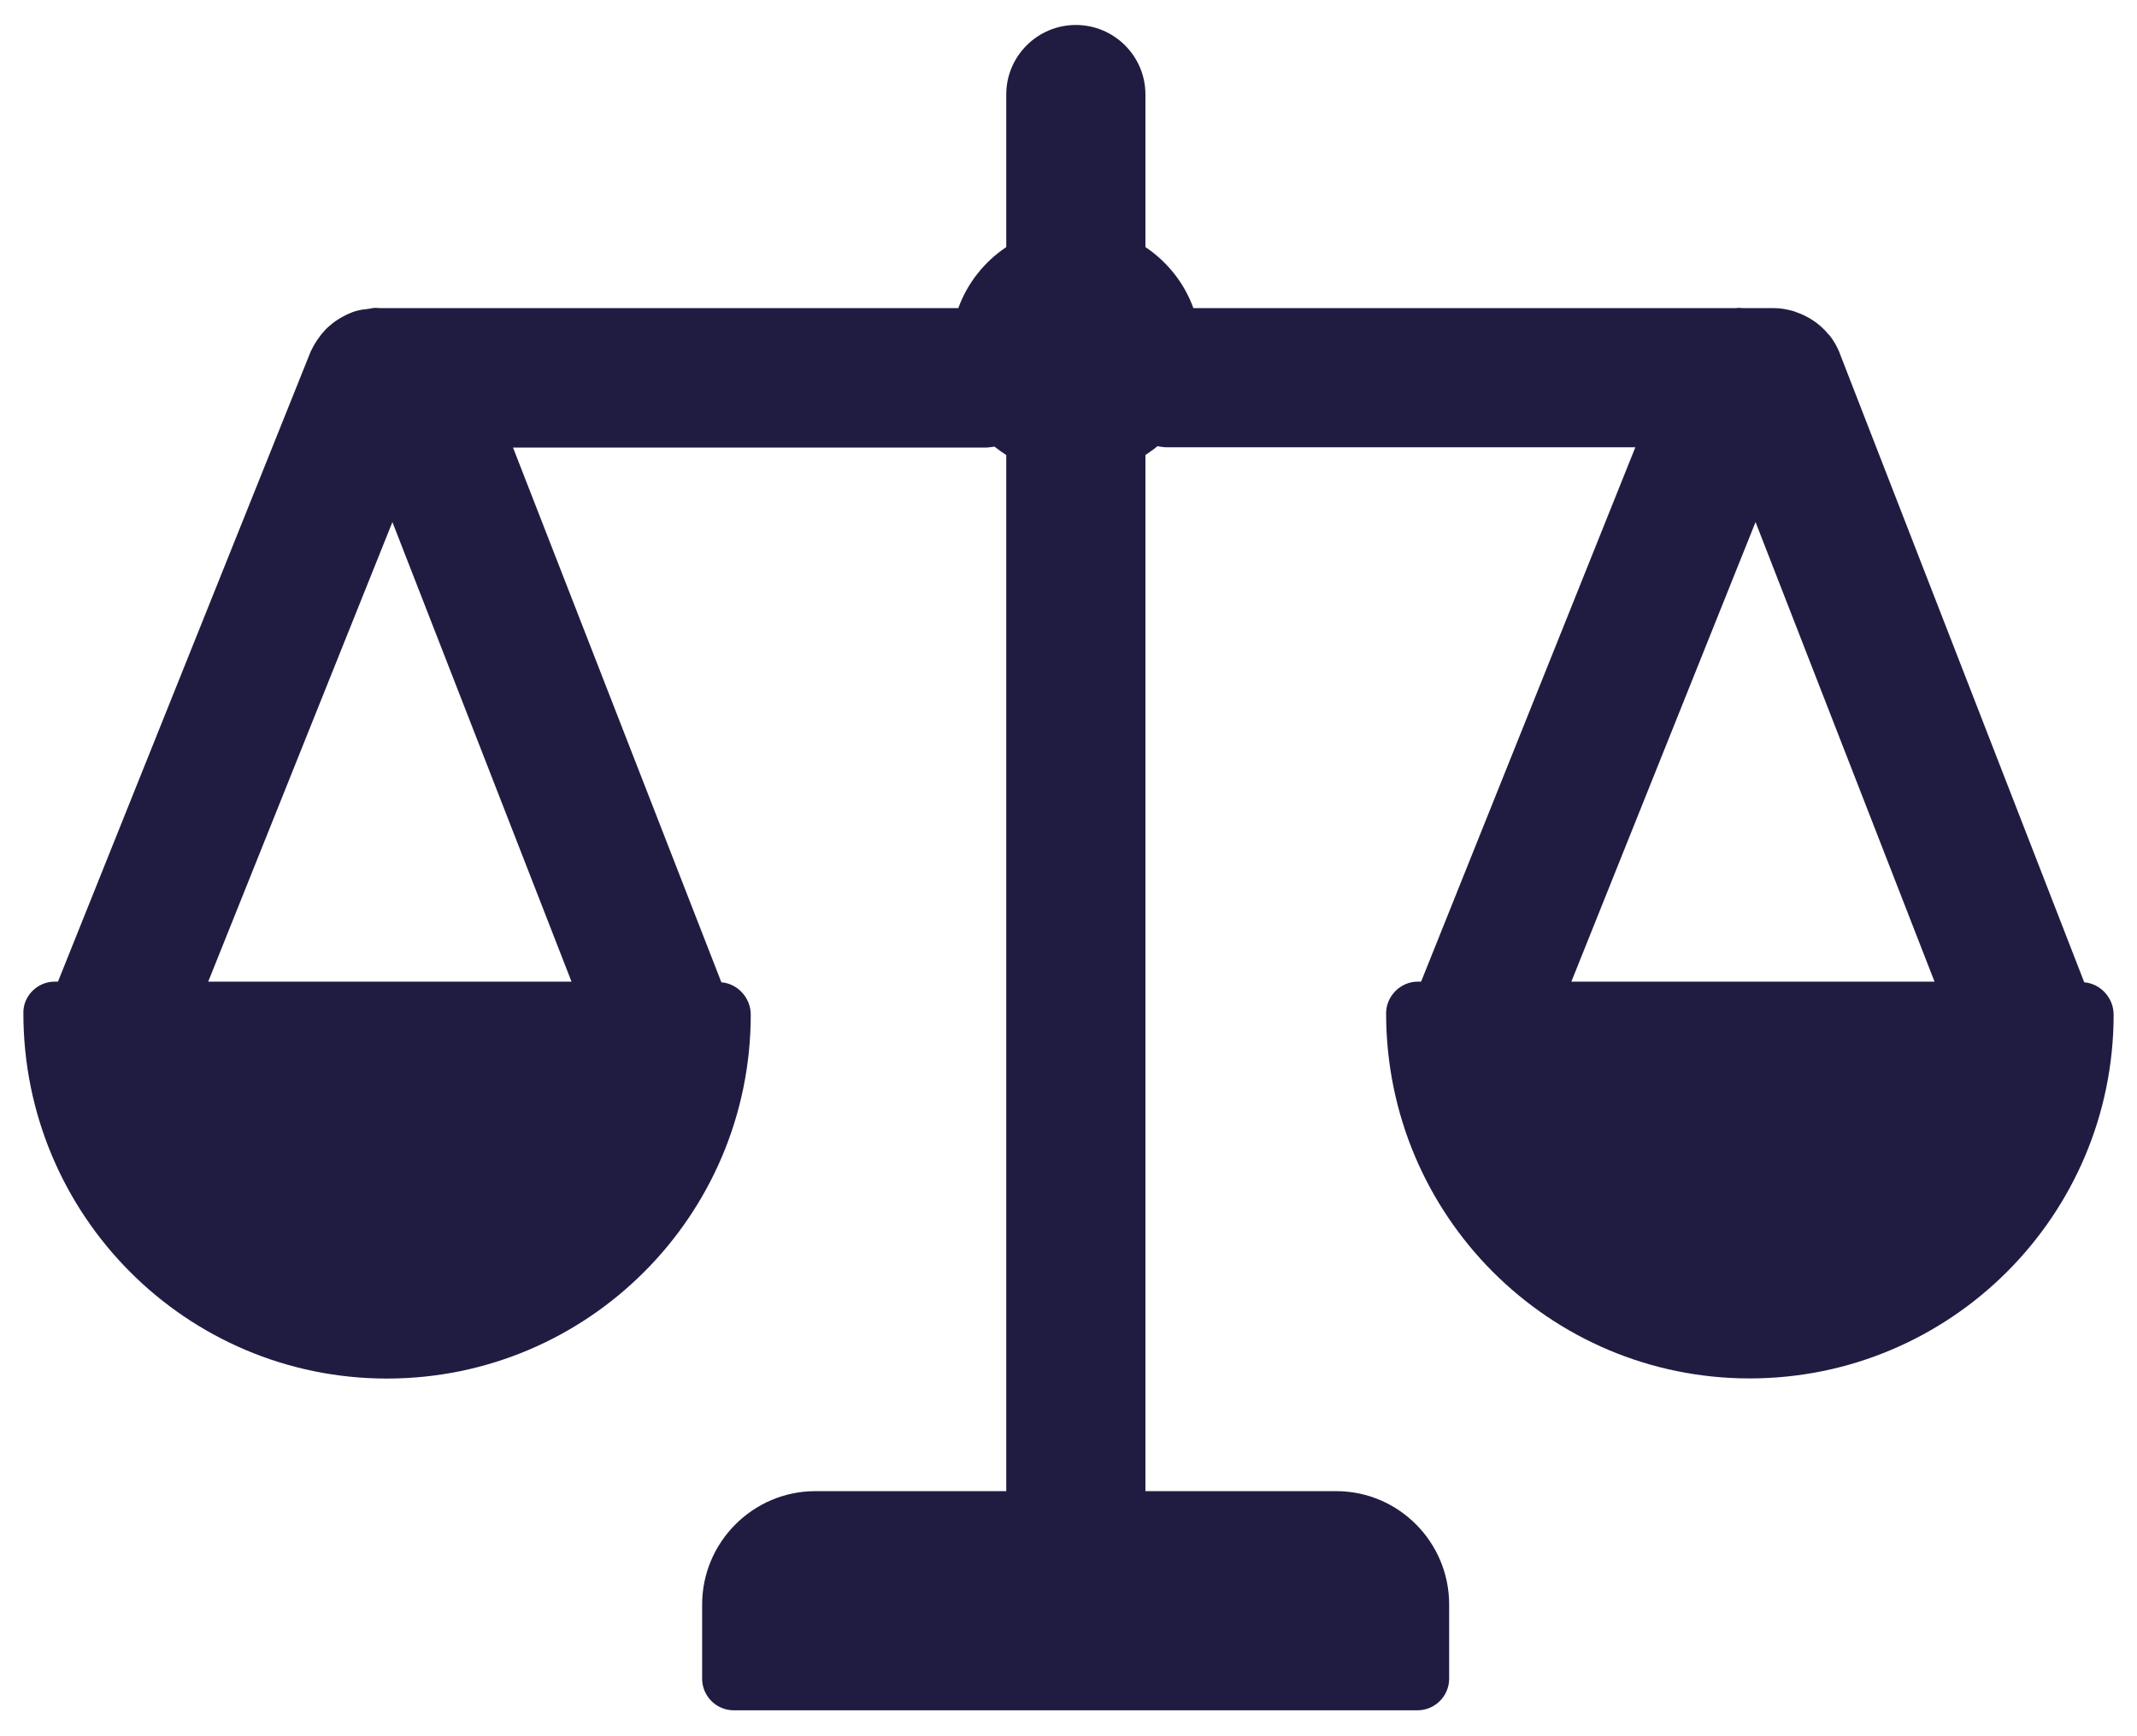 <svg width="16" height="13" viewBox="0 0 16 13" fill="none" xmlns="http://www.w3.org/2000/svg">
<path d="M0.41 7.35H0.434L2.327 2.63C2.327 2.63 2.327 2.627 2.329 2.627C2.347 2.588 2.369 2.552 2.396 2.517C2.405 2.503 2.418 2.49 2.43 2.476C2.447 2.456 2.467 2.439 2.486 2.424C2.513 2.402 2.54 2.385 2.572 2.368C2.589 2.358 2.606 2.351 2.623 2.344C2.645 2.334 2.669 2.327 2.694 2.322C2.711 2.317 2.731 2.317 2.748 2.314C2.77 2.312 2.789 2.305 2.811 2.305C2.824 2.305 2.833 2.307 2.846 2.307H7.175C7.243 2.119 7.37 1.96 7.534 1.85L7.534 0.707C7.534 0.419 7.769 0.187 8.055 0.187C8.343 0.187 8.576 0.421 8.576 0.707V1.85C8.74 1.96 8.867 2.119 8.935 2.307H12.995C13.002 2.307 13.01 2.305 13.017 2.305C13.029 2.305 13.039 2.307 13.051 2.307H13.284C13.335 2.307 13.384 2.317 13.433 2.331C13.438 2.334 13.44 2.334 13.445 2.336C13.54 2.368 13.624 2.424 13.687 2.5C13.69 2.503 13.692 2.507 13.697 2.51C13.729 2.549 13.753 2.593 13.773 2.64V2.642L15.605 7.355C15.727 7.365 15.825 7.472 15.825 7.597C15.825 9.101 14.604 10.321 13.1 10.321C11.598 10.321 10.378 9.101 10.378 7.587C10.378 7.458 10.486 7.35 10.615 7.35H10.64L12.244 3.349L8.732 3.349C8.71 3.349 8.688 3.344 8.666 3.341C8.637 3.366 8.607 3.385 8.576 3.407V11.165H10.004C10.471 11.165 10.85 11.546 10.85 12.014V12.569C10.85 12.701 10.742 12.806 10.613 12.806H5.494C5.364 12.806 5.257 12.701 5.257 12.569V12.014C5.257 11.547 5.638 11.165 6.105 11.165H7.534V3.407C7.504 3.388 7.473 3.366 7.446 3.344C7.424 3.346 7.404 3.351 7.382 3.351H3.841L5.401 7.355C5.524 7.365 5.621 7.472 5.621 7.597C5.621 9.101 4.401 10.322 2.897 10.322C1.395 10.322 0.175 9.101 0.175 7.587C0.172 7.457 0.28 7.35 0.41 7.35L0.41 7.35ZM2.938 3.909L1.559 7.35H4.279L2.938 3.909ZM13.144 3.909L11.765 7.35H14.484L13.144 3.909Z" fill="#201C41"/>
</svg>
